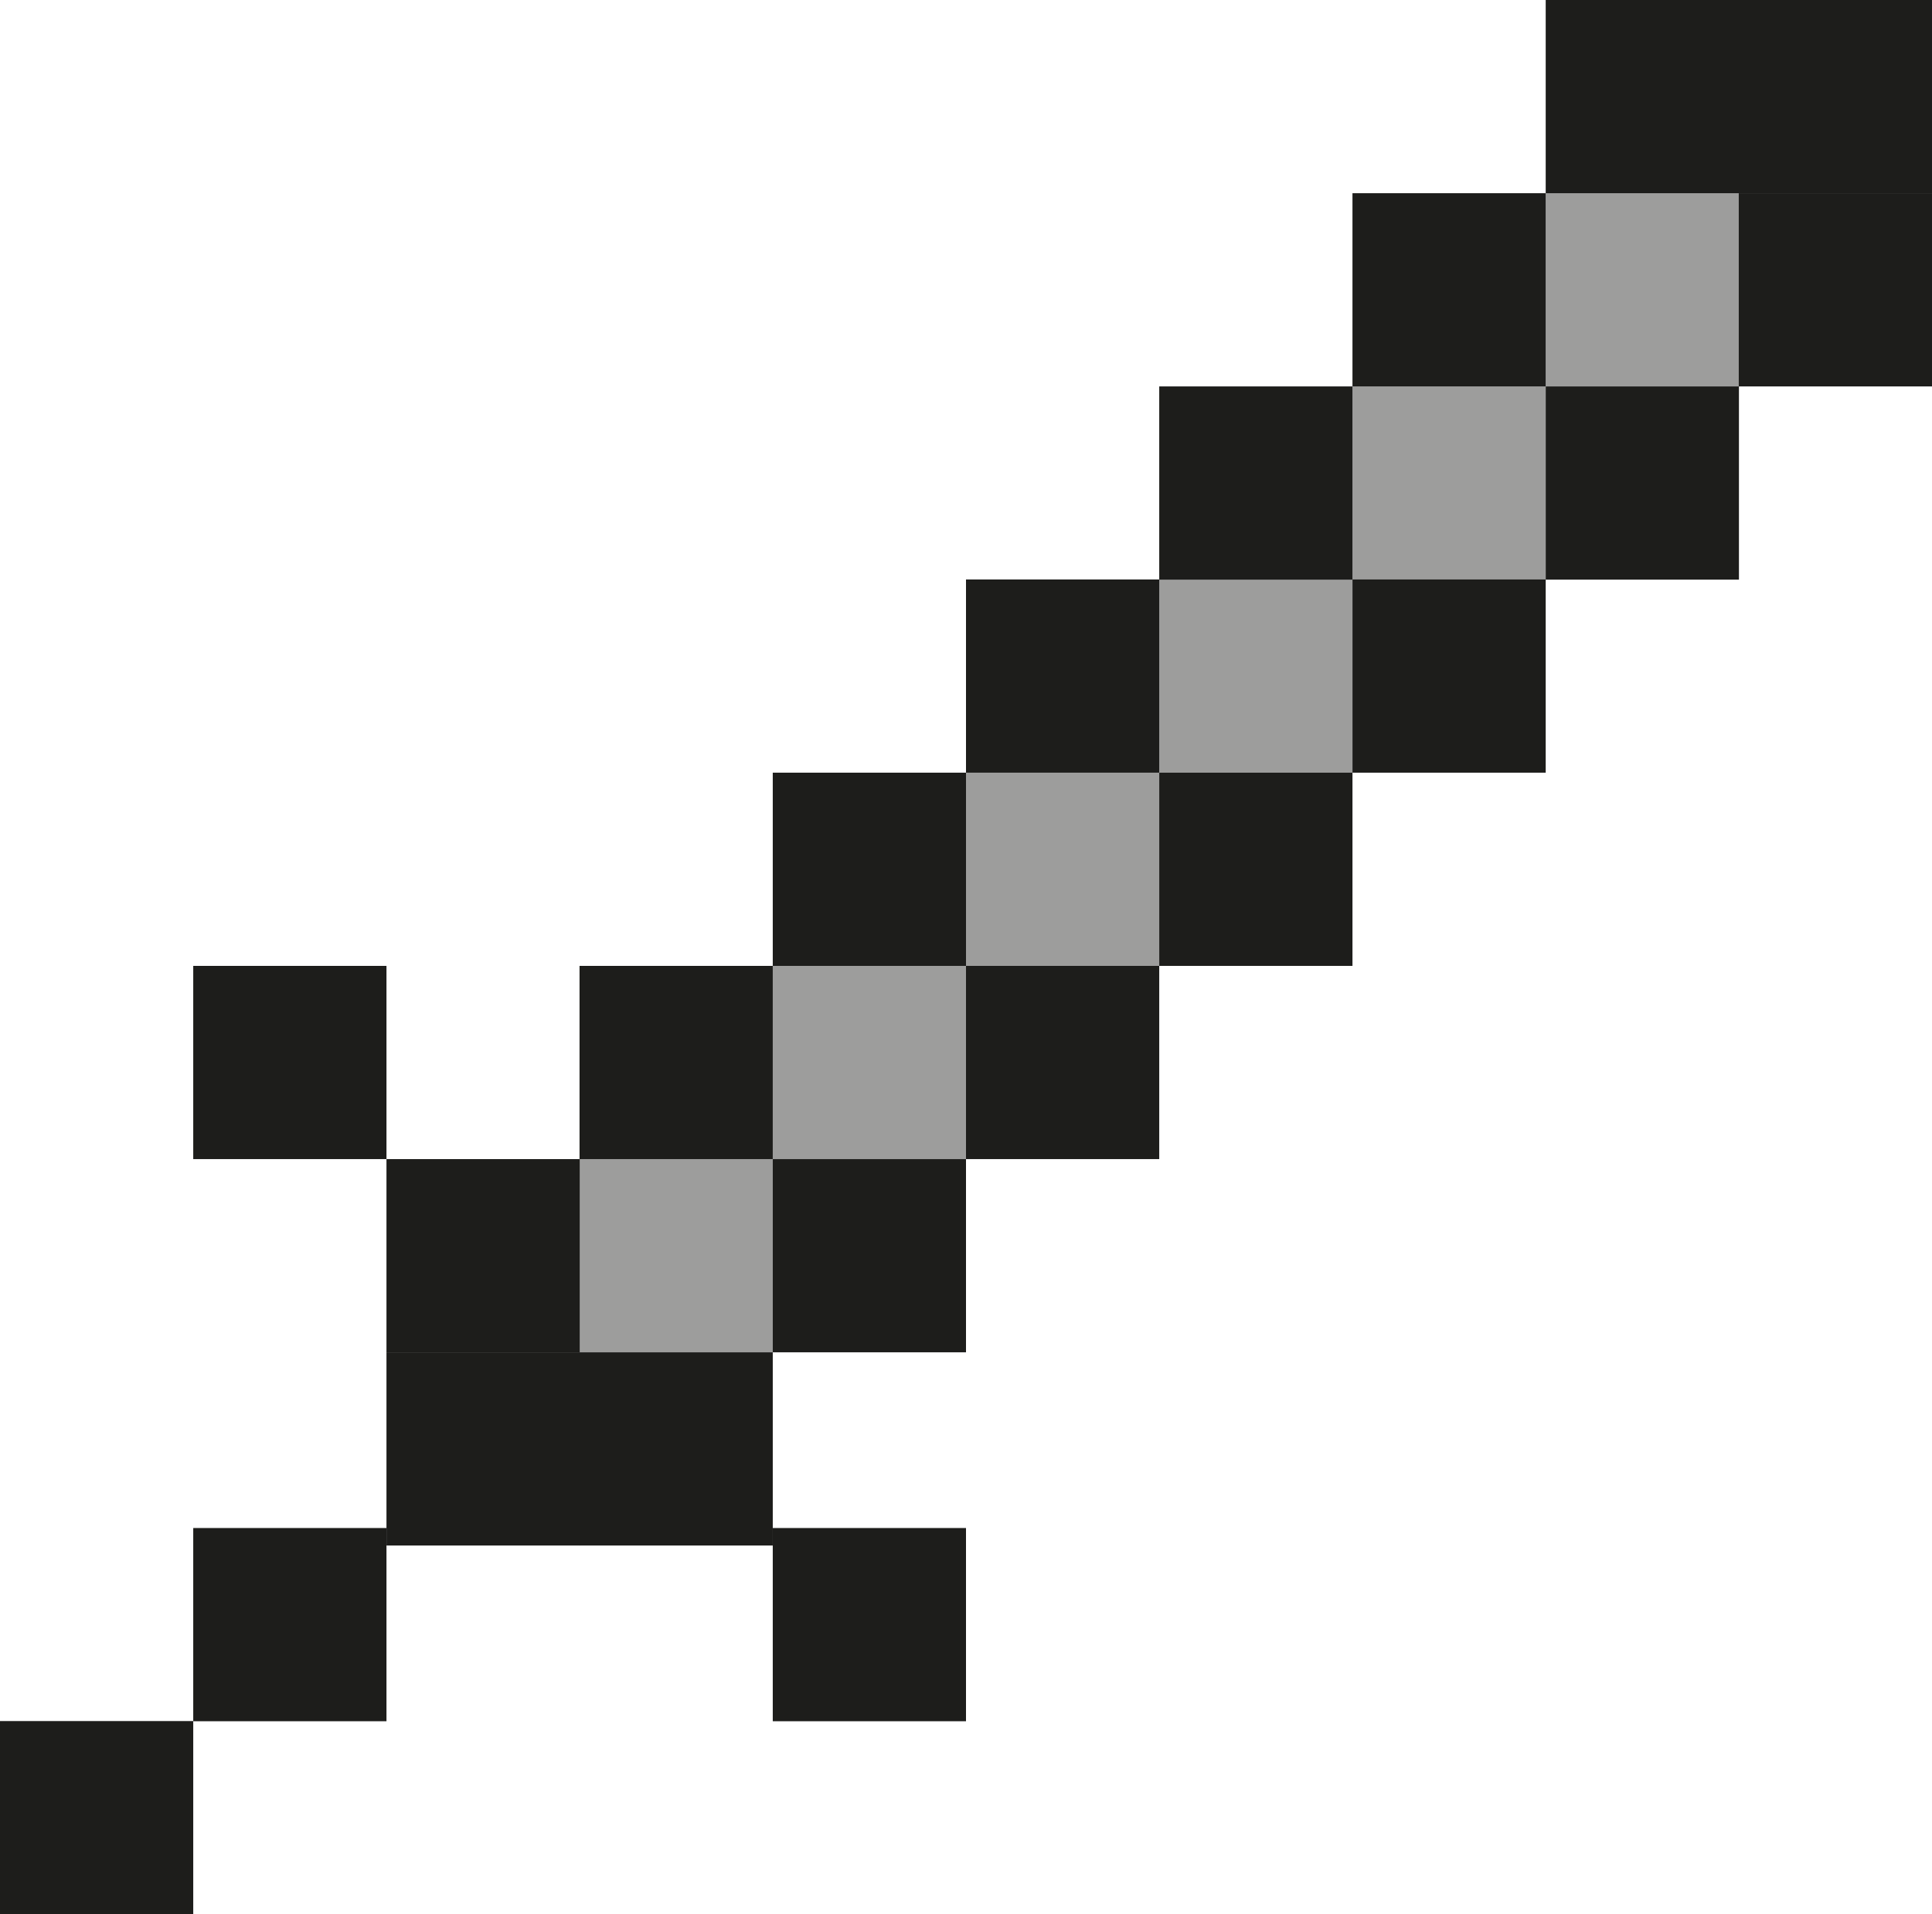 <svg id="Ebene_1" data-name="Ebene 1" xmlns="http://www.w3.org/2000/svg" viewBox="0 0 110.38 109.38"><defs><style>.cls-1{fill:#9d9d9c;}.cls-2{fill:#1d1d1b;}</style></defs><title>attack</title><rect class="cls-1" x="88.31" y="11.04" width="11.04" height="11.04"/><rect class="cls-1" x="77.27" y="22.08" width="11.04" height="11.04"/><rect class="cls-1" x="66.23" y="33.11" width="11.04" height="11.04"/><rect class="cls-1" x="55.19" y="44.15" width="11.04" height="11.04"/><rect class="cls-1" x="44.15" y="55.19" width="11.04" height="11.04"/><rect class="cls-1" x="33.11" y="66.23" width="11.04" height="11.04"/><rect class="cls-2" x="77.27" y="11.04" width="11.04" height="11.04"/><rect class="cls-2" x="66.23" y="22.08" width="11.04" height="11.04"/><rect class="cls-2" x="66.23" y="44.15" width="11.04" height="11.04"/><rect class="cls-2" x="55.19" y="55.19" width="11.04" height="11.04"/><rect class="cls-2" x="44.15" y="66.23" width="11.04" height="11.04"/><rect class="cls-2" x="88.31" width="11.04" height="11.04"/><rect class="cls-2" x="99.34" width="11.04" height="11.04"/><rect class="cls-2" x="99.34" y="11.04" width="11.04" height="11.04"/><rect class="cls-2" x="88.31" y="22.08" width="11.04" height="11.04"/><rect class="cls-2" x="77.27" y="33.11" width="11.04" height="11.04"/><rect class="cls-2" x="55.19" y="33.11" width="11.04" height="11.04"/><rect class="cls-2" x="33.11" y="55.19" width="11.04" height="11.04"/><rect class="cls-2" x="22.08" y="66.23" width="11.04" height="11.04"/><rect class="cls-2" x="22.08" y="77.27" width="11.04" height="11.04"/><rect class="cls-2" x="11.04" y="87.31" width="11.04" height="11.04"/><rect class="cls-2" y="98.34" width="11.04" height="11.04"/><rect class="cls-2" x="33.11" y="77.27" width="11.04" height="11.04"/><rect class="cls-2" x="44.15" y="87.31" width="11.04" height="11.04"/><rect class="cls-2" x="11.04" y="55.19" width="11.04" height="11.04"/><rect class="cls-2" x="44.15" y="44.15" width="11.04" height="11.04"/></svg>